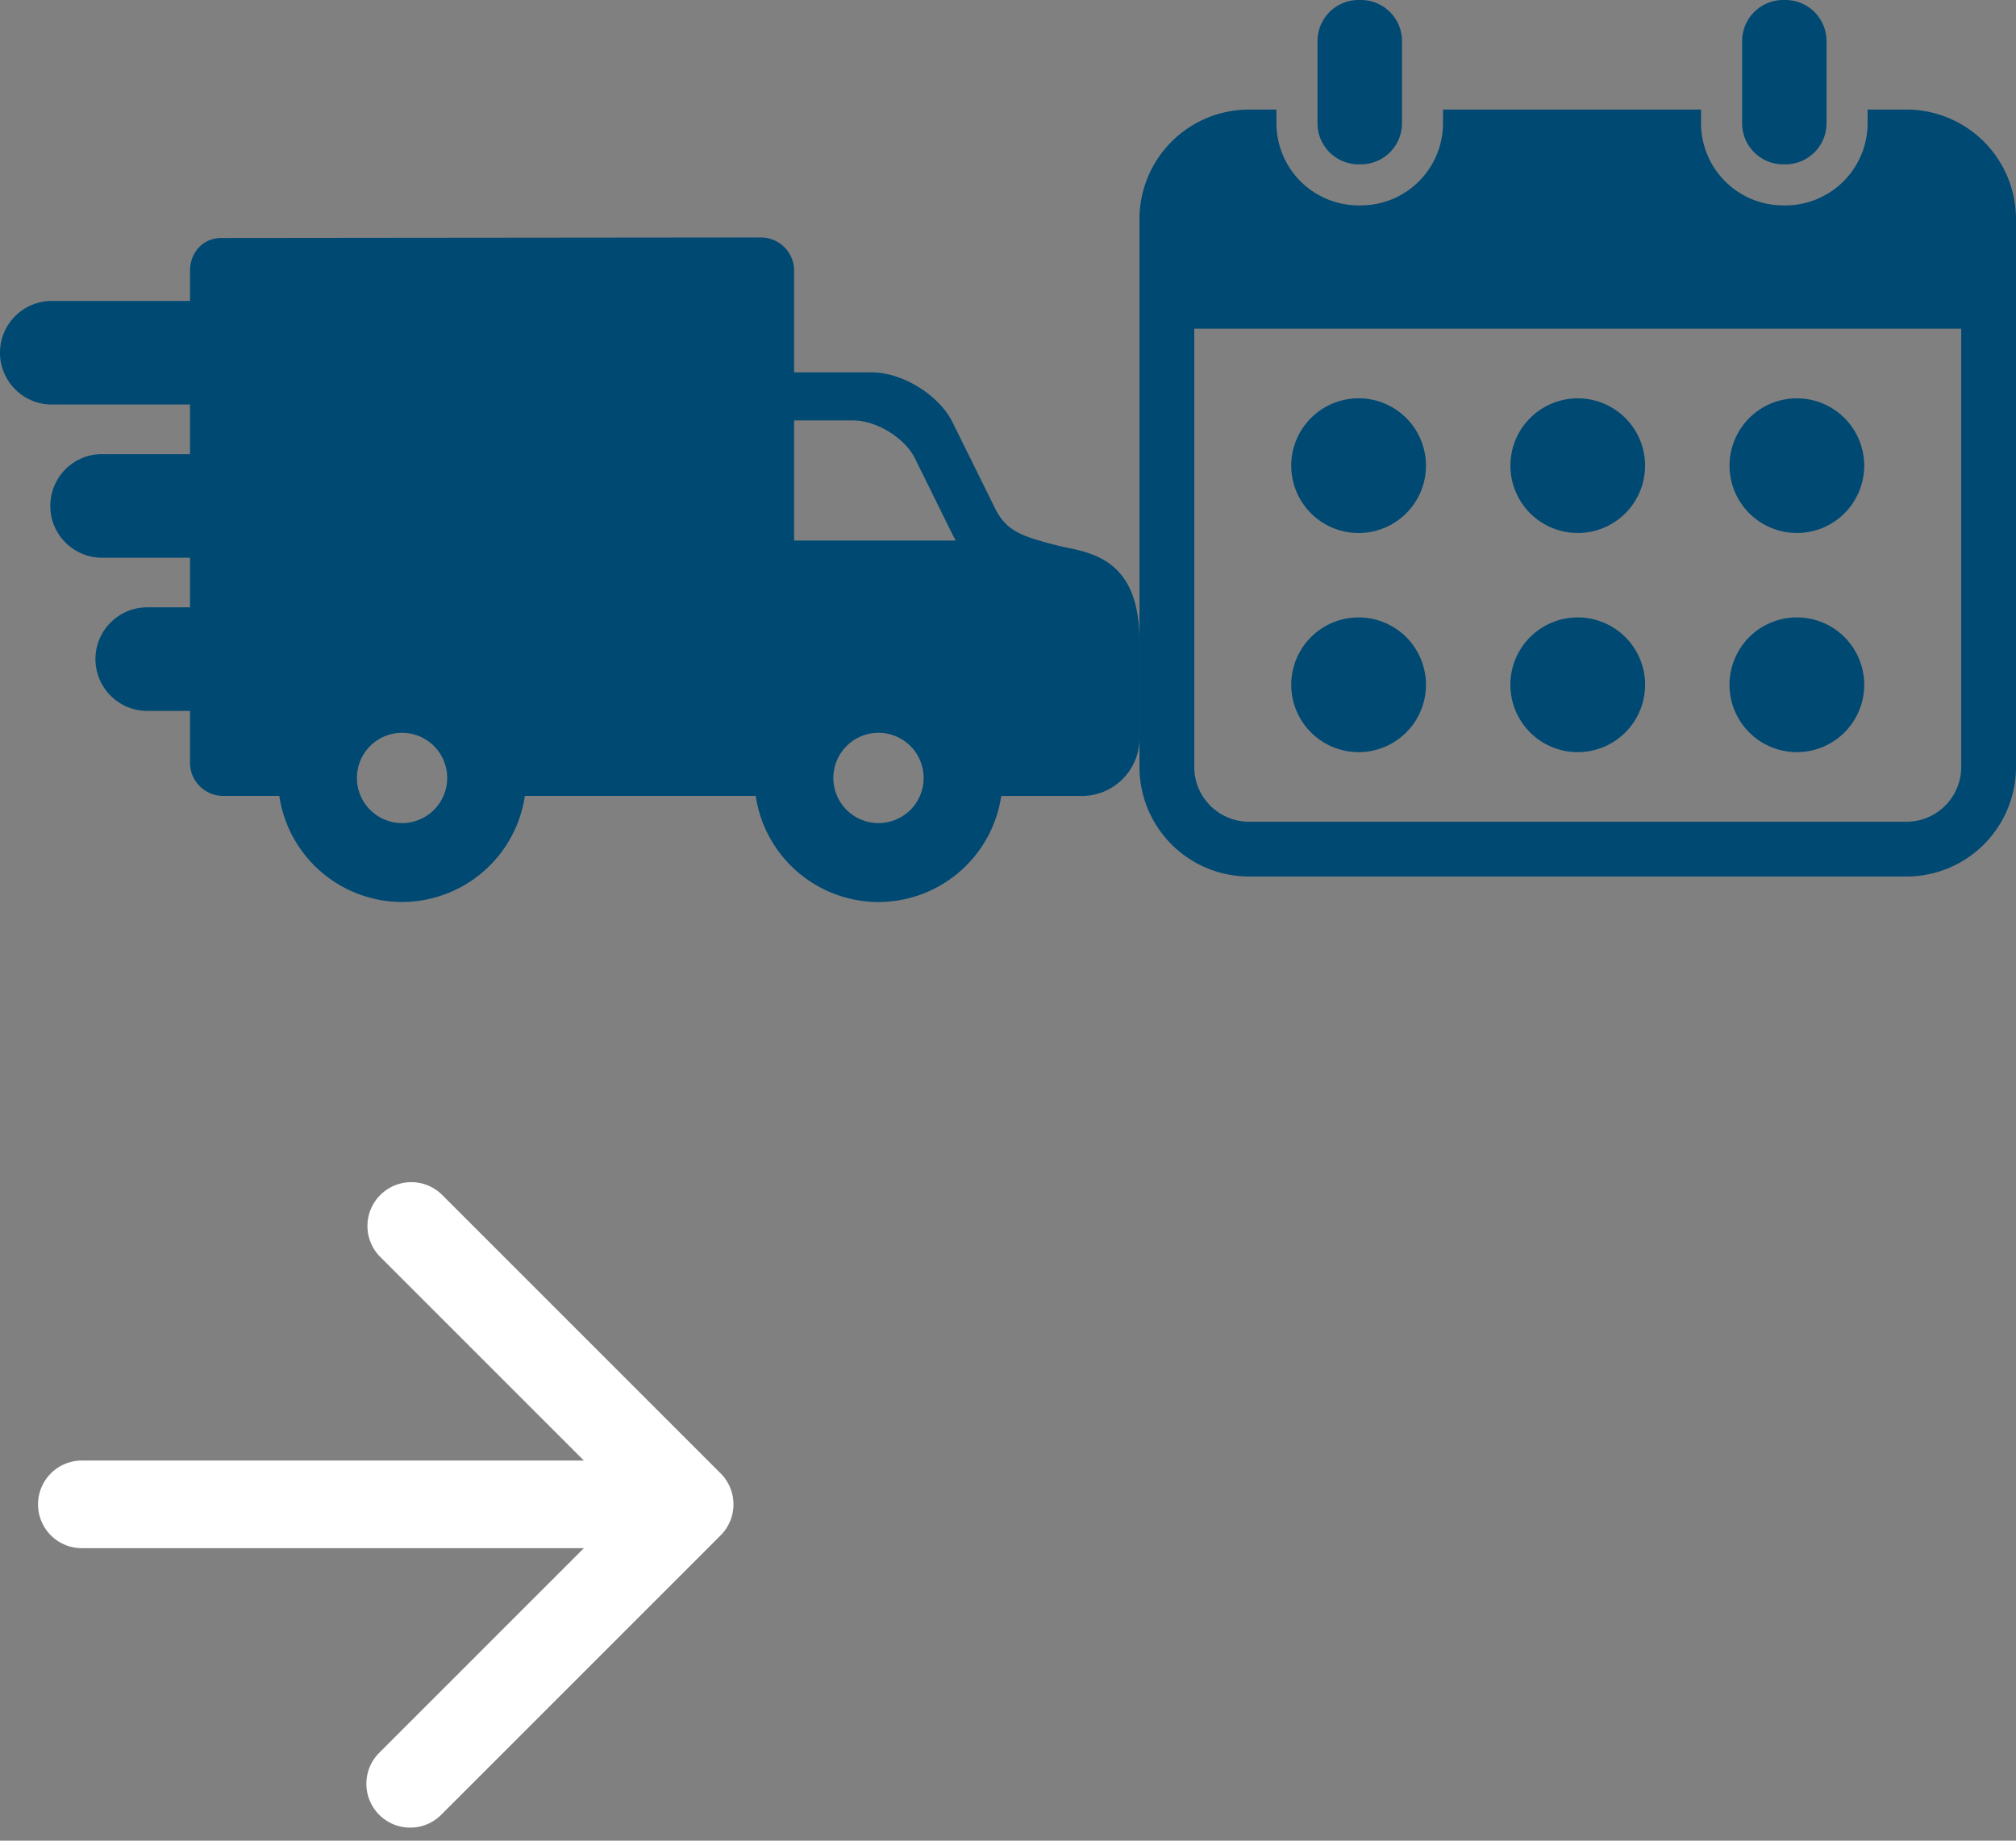<?xml version="1.0" encoding="utf-8"?><svg width="46" height="42" viewBox="0 0 46 42" xmlns="http://www.w3.org/2000/svg" xmlns:xlink="http://www.w3.org/1999/xlink"><rect x="0" y="0" width="46" height="42" fill="#808080" stroke="none"/><svg width="17" height="16" fill="none" viewBox="0 0 17 16" id="arrow" y="26" xmlns="http://www.w3.org/2000/svg"><path d="M1.868 7.326a1 1 0 100 2v-2zm14.575 1.707a1 1 0 000-1.414l-6.364-6.364a1 1 0 00-1.414 1.414l5.657 5.657-5.657 5.657a1 1 0 101.414 1.414l6.364-6.364zm-14.575.293h13.868v-2H1.868v2z" fill="#fff"/></svg><svg width="20" height="20" fill="none" viewBox="0 0 20 20" id="calendar" x="26" xmlns="http://www.w3.org/2000/svg"><path d="M5 3.75h.052c.518 0 .938-.42.938-.938V.938A.937.937 0 005.052 0H5a.937.937 0 00-.938.938v1.874c0 .518.42.938.938.938zM14.688 3.75h.051c.518 0 .938-.42.938-.938V.938A.938.938 0 0014.74 0h-.052a.937.937 0 00-.937.938v1.874c0 .518.42.938.938.938z" fill="#004972"/><path d="M17.5 2.5h-.886v.312a1.877 1.877 0 01-1.875 1.875h-.052a1.877 1.877 0 01-1.874-1.875V2.5H6.926v.312a1.877 1.877 0 01-1.875 1.875H5a1.877 1.877 0 01-1.875-1.875V2.5H2.5A2.5 2.5 0 000 5v12.5A2.5 2.5 0 002.5 20h15a2.5 2.5 0 002.5-2.5V5a2.5 2.5 0 00-2.5-2.5zm1.25 15c0 .69-.56 1.25-1.25 1.25h-15c-.689 0-1.25-.56-1.25-1.25v-10h17.5v10z" fill="#004972"/><path d="M5 12.162a1.537 1.537 0 100-3.074 1.537 1.537 0 000 3.074zM10 12.162a1.536 1.536 0 100-3.073 1.536 1.536 0 000 3.072zM15 12.162a1.536 1.536 0 100-3.073 1.536 1.536 0 000 3.072zM5 17.162a1.537 1.537 0 100-3.074 1.537 1.537 0 000 3.074zM10 17.162a1.537 1.537 0 100-3.074 1.537 1.537 0 000 3.074zM15 17.162a1.537 1.537 0 100-3.074 1.537 1.537 0 000 3.074z" fill="#004972"/></svg><svg width="26" height="26" fill="none" viewBox="0 0 26 26" id="car" xmlns="http://www.w3.org/2000/svg"><g clip-path="url(#cclip0_27:221)"><path d="M24.338 12.494c-.082-.017-.159-.033-.227-.051-.777-.202-1.132-.313-1.394-.819l-.993-2.01c-.32-.617-1.143-1.118-1.837-1.118h-1.768V6.174a.757.757 0 00-.756-.756L5.048 5.43c-.406 0-.712.323-.712.75v.687H1.181C.53 6.867 0 7.397 0 8.048 0 8.7.53 9.23 1.181 9.23h3.155v1.132H2.271a1.183 1.183 0 000 2.363h2.065v1.133H3.36c-.652 0-1.182.53-1.182 1.181 0 .652.53 1.182 1.182 1.182h.976v1.184c0 .417.34.756.756.756h1.281a2.836 2.836 0 002.802 2.42 2.836 2.836 0 002.801-2.42h5.185c.027 0 .054-.002.082-.004a2.836 2.836 0 002.802 2.425 2.836 2.836 0 002.801-2.42h1.84c.725 0 1.314-.59 1.314-1.314v-2.23c0-1.775-1-1.985-1.662-2.124zm-4.293 4.227a1.03 1.03 0 11-1.03 1.03c0-.568.462-1.03 1.03-1.03zm-1.926-4.387V9.593h1.351c.52 0 1.16.39 1.398.848l.883 1.79c.02.035.038.07.059.103h-3.691zm-7.915 5.417a1.03 1.03 0 11-1.03-1.03c.568 0 1.03.462 1.03 1.03z" fill="#004972"/></g><defs><clipPath id="cclip0_27:221"><path fill="#fff" d="M0 0h26v26H0z"/></clipPath></defs></svg></svg>